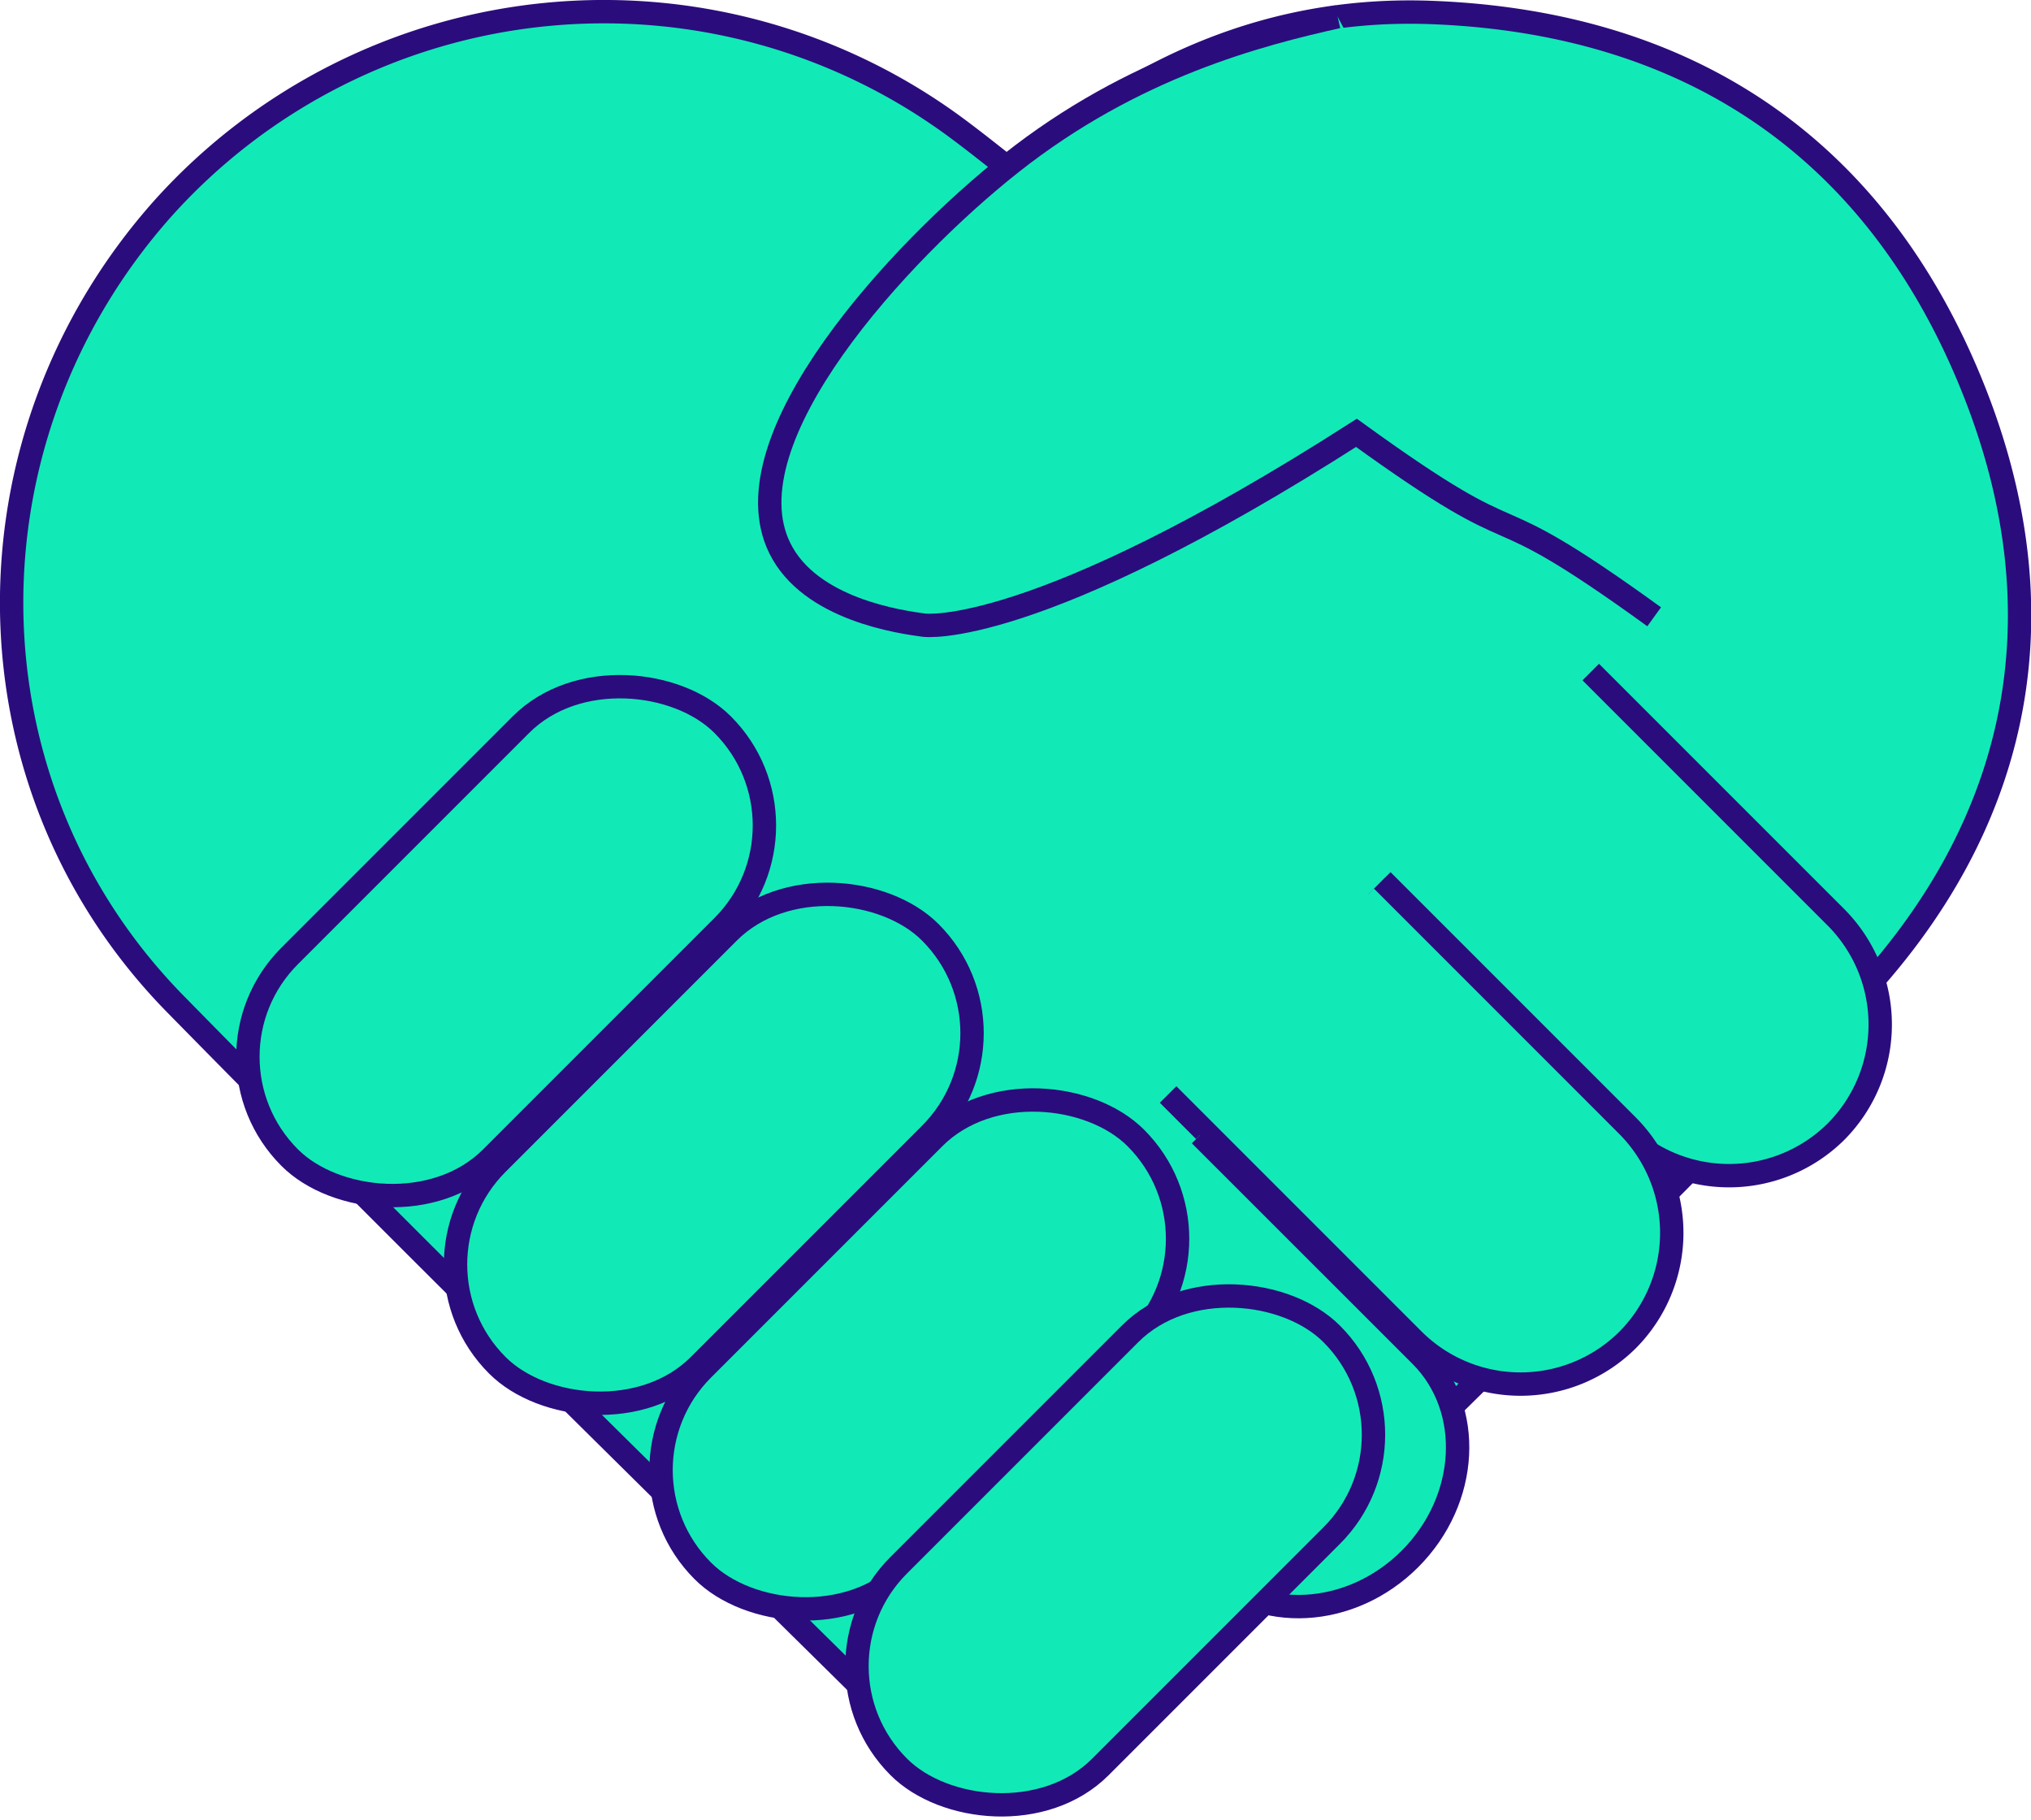 <svg xmlns="http://www.w3.org/2000/svg" viewBox="0 0 173.82 155.76"><defs><style>.cls-1,.cls-3{fill:#11eab6;}.cls-2{fill:none;}.cls-2,.cls-3{stroke:#2b0c7d;stroke-miterlimit:10;stroke-width:2px;}</style></defs><g id="Layer_2" data-name="Layer 2"><g id="Layer_1-2" data-name="Layer 1"><path class="cls-1" d="M86.86,14.83C97.27,5.6,109,.55,122.55,1.07c21.54.83,37.39,11.1,45.81,30.94s4.9,38.45-9.9,53.88c-19.88,20.72-40.58,40.66-61,60.84-6.39,6.32-15,6.36-21.3.09C55.73,126.64,35.23,106.52,15.09,86-3.39,67.25-3.64,37.52,14,17.77a50.73,50.73,0,0,1,68.16-6.6C83.66,12.29,85.12,13.46,86.86,14.83Z"/><path class="cls-2" d="M86.86,14.83C97.27,5.6,109,.55,122.55,1.07c21.54.83,37.39,11.1,45.81,30.94s4.9,38.45-9.9,53.88c-19.88,20.72-40.58,40.66-61,60.84-6.39,6.32-15,6.36-21.3.09C55.73,126.64,35.23,106.52,15.09,86-3.39,67.25-3.64,37.52,14,17.77a50.73,50.73,0,0,1,68.16-6.6C83.66,12.29,85.12,13.46,86.86,14.83Z"/><path class="cls-3" d="M114.48,1.43C107.78,2.93,97,5.67,86.49,14,77,21.51,62.14,37.59,66.74,46.91c2.59,5.26,10.35,6.32,12.35,6.59,0,0,9.32,1.27,37-16.46h0c15.92,11.52,9.56,4.22,25.48,15.74"/><path class="cls-3" d="M136.14,57.51l21,21a13,13,0,0,1,0,18.32h0a13,13,0,0,1-18.32,0l-21-21"/><path class="cls-3" d="M118.3,75.34l21,21a13,13,0,0,1,0,18.32h0a13,13,0,0,1-18.33,0l-21-21"/><path class="cls-3" d="M102.71,97.13,121.59,116c4.55,4.55,4.13,12.34-.92,17.4h0c-5.06,5.06-12.85,5.47-17.4.93L84.39,115.45"/><rect class="cls-3" x="17.12" y="68.33" width="52.4" height="24.41" rx="12.2" transform="translate(-44.26 54.22) rotate(-45)"/><rect class="cls-3" x="34.89" y="86.1" width="52.4" height="24.41" rx="12.2" transform="translate(-51.62 71.99) rotate(-45)"/><rect class="cls-3" x="52.47" y="103.69" width="52.4" height="24.41" rx="12.2" transform="translate(-58.9 89.58) rotate(-45)"/><rect class="cls-3" x="69.24" y="120.46" width="52.4" height="24.41" rx="12.2" transform="translate(-65.85 106.35) rotate(-45)"/></g></g></svg>